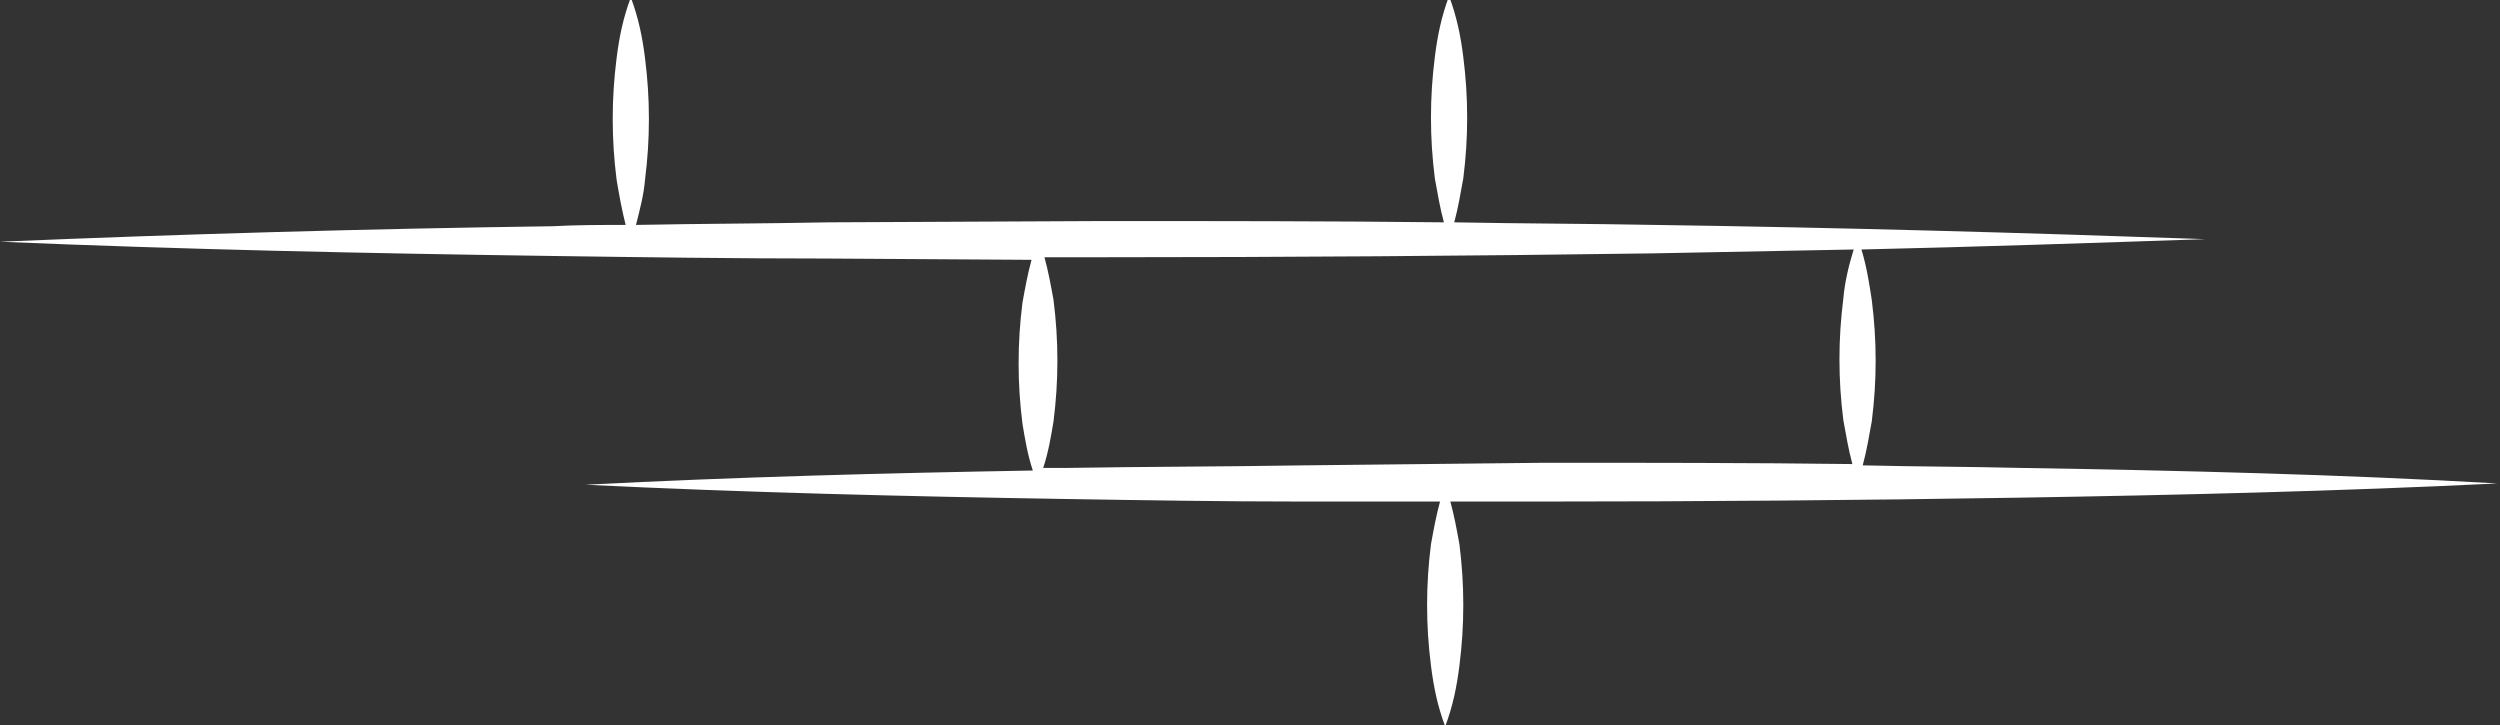 <?xml version="1.0" encoding="utf-8"?>
<!-- Generator: Adobe Illustrator 22.1.0, SVG Export Plug-In . SVG Version: 6.00 Build 0)  -->
<svg version="1.1" id="Calque_1" xmlns="http://www.w3.org/2000/svg" xmlns:xlink="http://www.w3.org/1999/xlink" x="0px" y="0px"
	 viewBox="0 0 193.4 56.1" style="enable-background:new 0 0 193.4 56.1;" xml:space="preserve">
<rect x="0" y="0" width="193.4" height="56.1" fill="#333333" stroke="none"/>
<style type="text/css">
	.st0{fill:#FFFFFF;}
</style>
<path class="st0" d="M156.4,36.2c-4.1-0.1-8.2-0.1-12.3-0.2c0.3-1.1,0.5-2.3,0.7-3.4c0.2-1.6,0.3-3.1,0.3-4.7c0-1.6-0.1-3.1-0.3-4.7
	c-0.2-1.3-0.4-2.6-0.8-3.9c8.9-0.2,17.7-0.5,26.6-0.8c-14.2-0.5-28.4-0.9-42.6-1.1c-5.2-0.1-10.3-0.1-15.5-0.2
	c0.3-1.1,0.5-2.3,0.7-3.4c0.2-1.6,0.3-3.1,0.3-4.7c0-1.6-0.1-3.1-0.3-4.7c-0.2-1.6-0.5-3.1-1.1-4.7c-0.6,1.6-0.9,3.1-1.1,4.7
	c-0.2,1.6-0.3,3.1-0.3,4.7c0,1.6,0.1,3.1,0.3,4.7c0.2,1.1,0.4,2.3,0.7,3.4c-8.8-0.1-17.6-0.1-26.3-0.1l-21.3,0.1
	c-5,0.1-9.9,0.1-14.9,0.2c0.3-1.2,0.6-2.3,0.7-3.5c0.2-1.6,0.3-3.1,0.3-4.7c0-1.6-0.1-3.1-0.3-4.7c-0.2-1.6-0.5-3.1-1.1-4.7
	c-0.6,1.6-0.9,3.1-1.1,4.7c-0.2,1.6-0.3,3.1-0.3,4.7c0,1.6,0.1,3.1,0.3,4.7c0.2,1.2,0.4,2.3,0.7,3.5c-1.9,0-3.8,0-5.6,0.1
	C28.4,17.7,14.2,18.1,0,18.7c14.2,0.6,28.4,0.9,42.6,1.1c7.1,0.1,14.2,0.2,21.3,0.2l15.9,0.1c-0.3,1.1-0.5,2.2-0.7,3.3
	c-0.2,1.6-0.3,3.1-0.3,4.7c0,1.6,0.1,3.1,0.3,4.7c0.2,1.2,0.4,2.4,0.8,3.6c-11.5,0.2-23,0.5-34.6,1.1c12.3,0.6,24.7,0.9,37,1.1
	c6.2,0.1,12.3,0.2,18.5,0.2l10.6,0c-0.3,1.1-0.5,2.2-0.7,3.3c-0.2,1.6-0.3,3.1-0.3,4.7c0,1.6,0.1,3.1,0.3,4.7
	c0.2,1.6,0.5,3.1,1.1,4.7c0.6-1.6,0.9-3.1,1.1-4.7c0.2-1.6,0.3-3.1,0.3-4.7c0-1.6-0.1-3.1-0.3-4.7c-0.2-1.1-0.4-2.2-0.7-3.3l7,0
	c12.3,0,24.7-0.1,37-0.3c12.3-0.2,24.7-0.5,37-1.1C181.1,36.7,168.7,36.4,156.4,36.2z M100.9,36c-6.2,0.1-12.3,0.1-18.5,0.2
	c-0.6,0-1.1,0-1.7,0c0.4-1.2,0.6-2.4,0.8-3.6c0.2-1.6,0.3-3.1,0.3-4.7c0-1.6-0.1-3.1-0.3-4.7c-0.2-1.1-0.4-2.2-0.7-3.3l4.5,0
	c14.2,0,28.4-0.1,42.6-0.3c5.2-0.1,10.3-0.2,15.5-0.3c-0.4,1.3-0.7,2.6-0.8,3.8c-0.2,1.6-0.3,3.1-0.3,4.7c0,1.6,0.1,3.1,0.3,4.7
	c0.2,1.1,0.4,2.3,0.7,3.4c-7.9-0.1-15.9-0.1-23.8-0.1L100.9,36z"/>
</svg>
